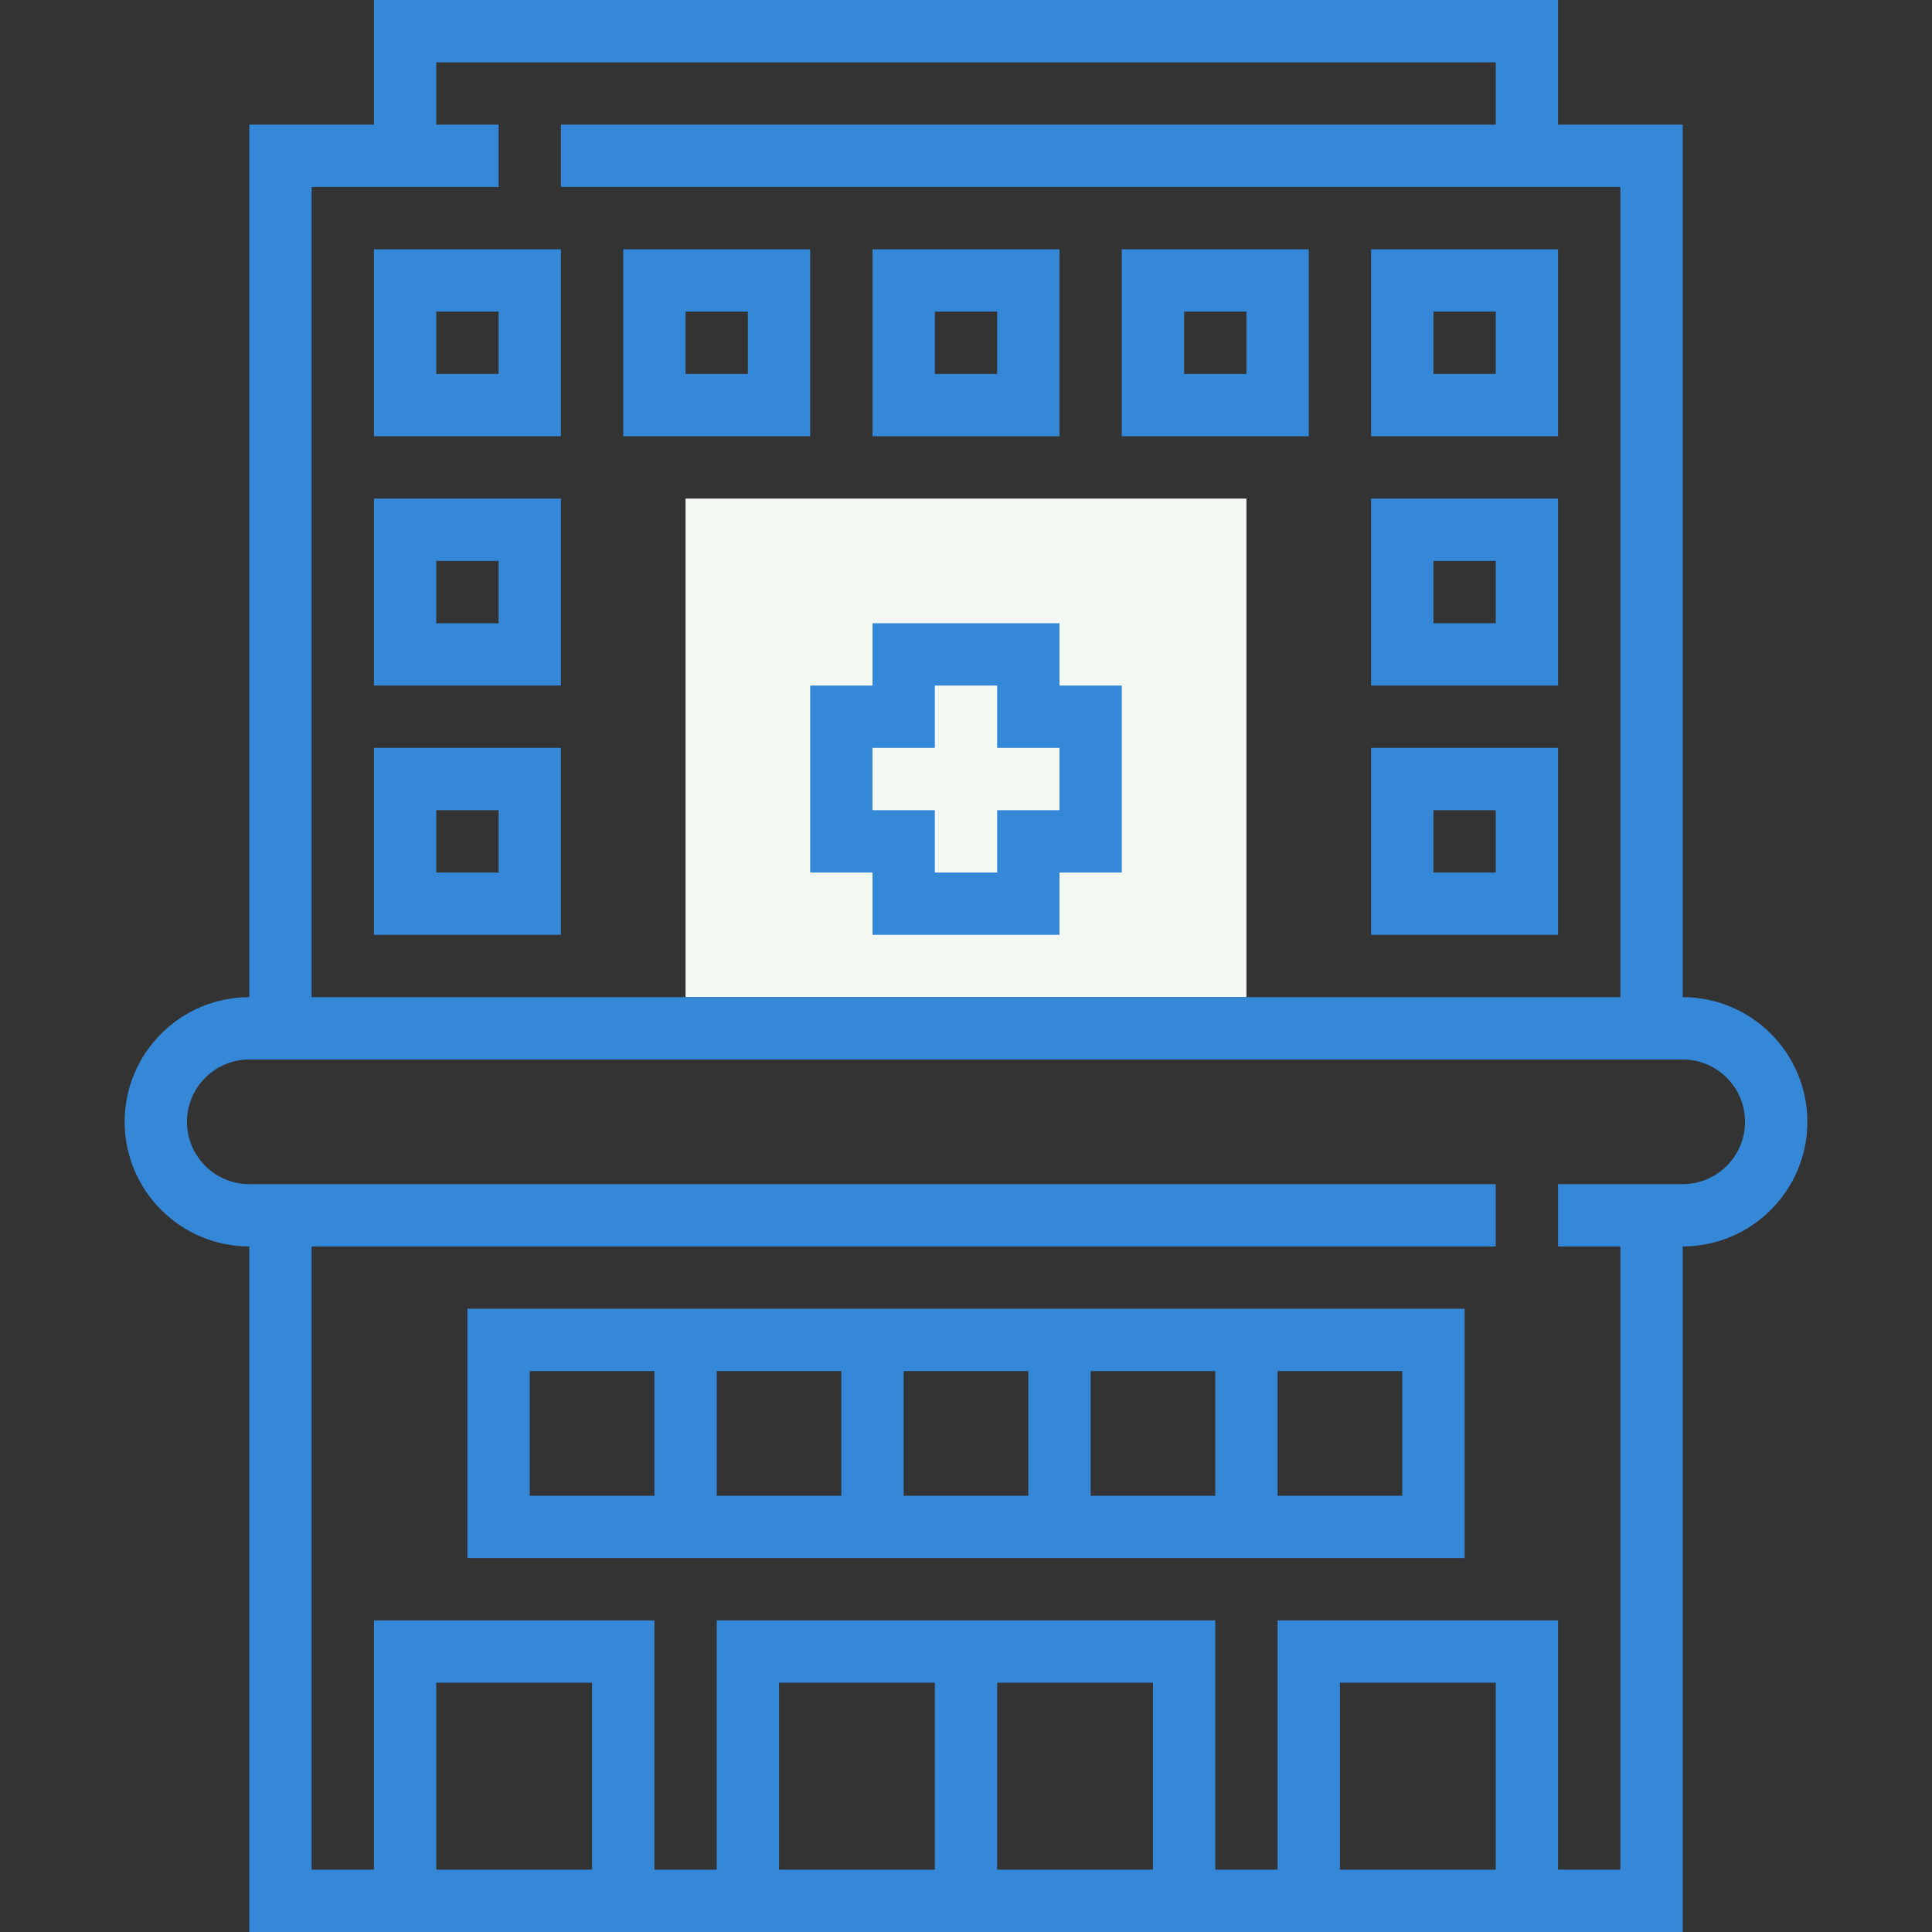 <?xml version="1.0"?>
<svg xmlns="http://www.w3.org/2000/svg" xmlns:xlink="http://www.w3.org/1999/xlink" version="1.1" id="Capa_1" x="0px" y="0px" viewBox="0 0 496 496" style="enable-background:new 0 0 496 496;" xml:space="preserve" width="512px" height="512px" class=""><rect x="0" y="0" width="496" height="496" fill="#333333" stroke="none"/><g><rect x="176" y="128" style="fill:#F3F8F3" width="144" height="128" data-original="#FFA64D" class="active-path" data-old_color="#F3FFF3"/><g>
	<path style="fill:#3588D8" d="M432,256V32h-32V0H96v32H64v224c-17.648,0-32,14.352-32,32s14.352,32,32,32v176h368V320   c17.648,0,32-14.352,32-32S449.648,256,432,256z M80,48h48V32h-16V16h272v16H144v16h272v208H80V48z M152,480h-40v-48h40V480z    M296,480h-40v-48h40V480z M240,480h-40v-48h40V480z M384,480h-40v-48h40V480z M432,304h-32v16h16v160h-16v-64h-72v64h-16v-64H184   v64h-16v-64H96v64H80V320h304v-16H64c-8.824,0-16-7.176-16-16s7.176-16,16-16h368c8.824,0,16,7.176,16,16S440.824,304,432,304z" data-original="#333333" class="" data-old_color="#7F8C8D"/>
	<path style="fill:#3588D8" d="M272,160h-48v16h-16v48h16v16h48v-16h16v-48h-16V160z M272,208h-16v16h-16v-16h-16v-16h16v-16h16v16   h16V208z" data-original="#333333" class="" data-old_color="#7F8C8D"/>
	<path style="fill:#3588D8" d="M272,64h-48v48h48V64z M256,96h-16V80h16V96z" data-original="#333333" class="" data-old_color="#7F8C8D"/>
	<path style="fill:#3588D8" d="M288,112h48V64h-48V112z M304,80h16v16h-16V80z" data-original="#333333" class="" data-old_color="#7F8C8D"/>
	<path style="fill:#3588D8" d="M352,64v48h48V64H352z M384,96h-16V80h16V96z" data-original="#333333" class="" data-old_color="#7F8C8D"/>
	<path style="fill:#3588D8" d="M96,112h48V64H96V112z M112,80h16v16h-16V80z" data-original="#333333" class="" data-old_color="#7F8C8D"/>
	<path style="fill:#3588D8" d="M208,64h-48v48h48V64z M192,96h-16V80h16V96z" data-original="#333333" class="" data-old_color="#7F8C8D"/>
	<path style="fill:#3588D8" d="M352,176h48v-48h-48V176z M368,144h16v16h-16V144z" data-original="#333333" class="" data-old_color="#7F8C8D"/>
	<path style="fill:#3588D8" d="M352,240h48v-48h-48V240z M368,208h16v16h-16V208z" data-original="#333333" class="" data-old_color="#7F8C8D"/>
	<path style="fill:#3588D8" d="M96,176h48v-48H96V176z M112,144h16v16h-16V144z" data-original="#333333" class="" data-old_color="#7F8C8D"/>
	<path style="fill:#3588D8" d="M96,240h48v-48H96V240z M112,208h16v16h-16V208z" data-original="#333333" class="" data-old_color="#7F8C8D"/>
	<path style="fill:#3588D8" d="M312,336h-32h-16h-32h-16h-32h-16h-48v64h48h16h32h16h32h16h32h16h48v-64h-48H312z M168,384h-32v-32   h32V384z M216,384h-32v-32h32V384z M264,384h-32v-32h32V384z M312,384h-32v-32h32V384z M360,352v32h-32v-32H360z" data-original="#333333" class="" data-old_color="#7F8C8D"/>
</g></g> </svg>
